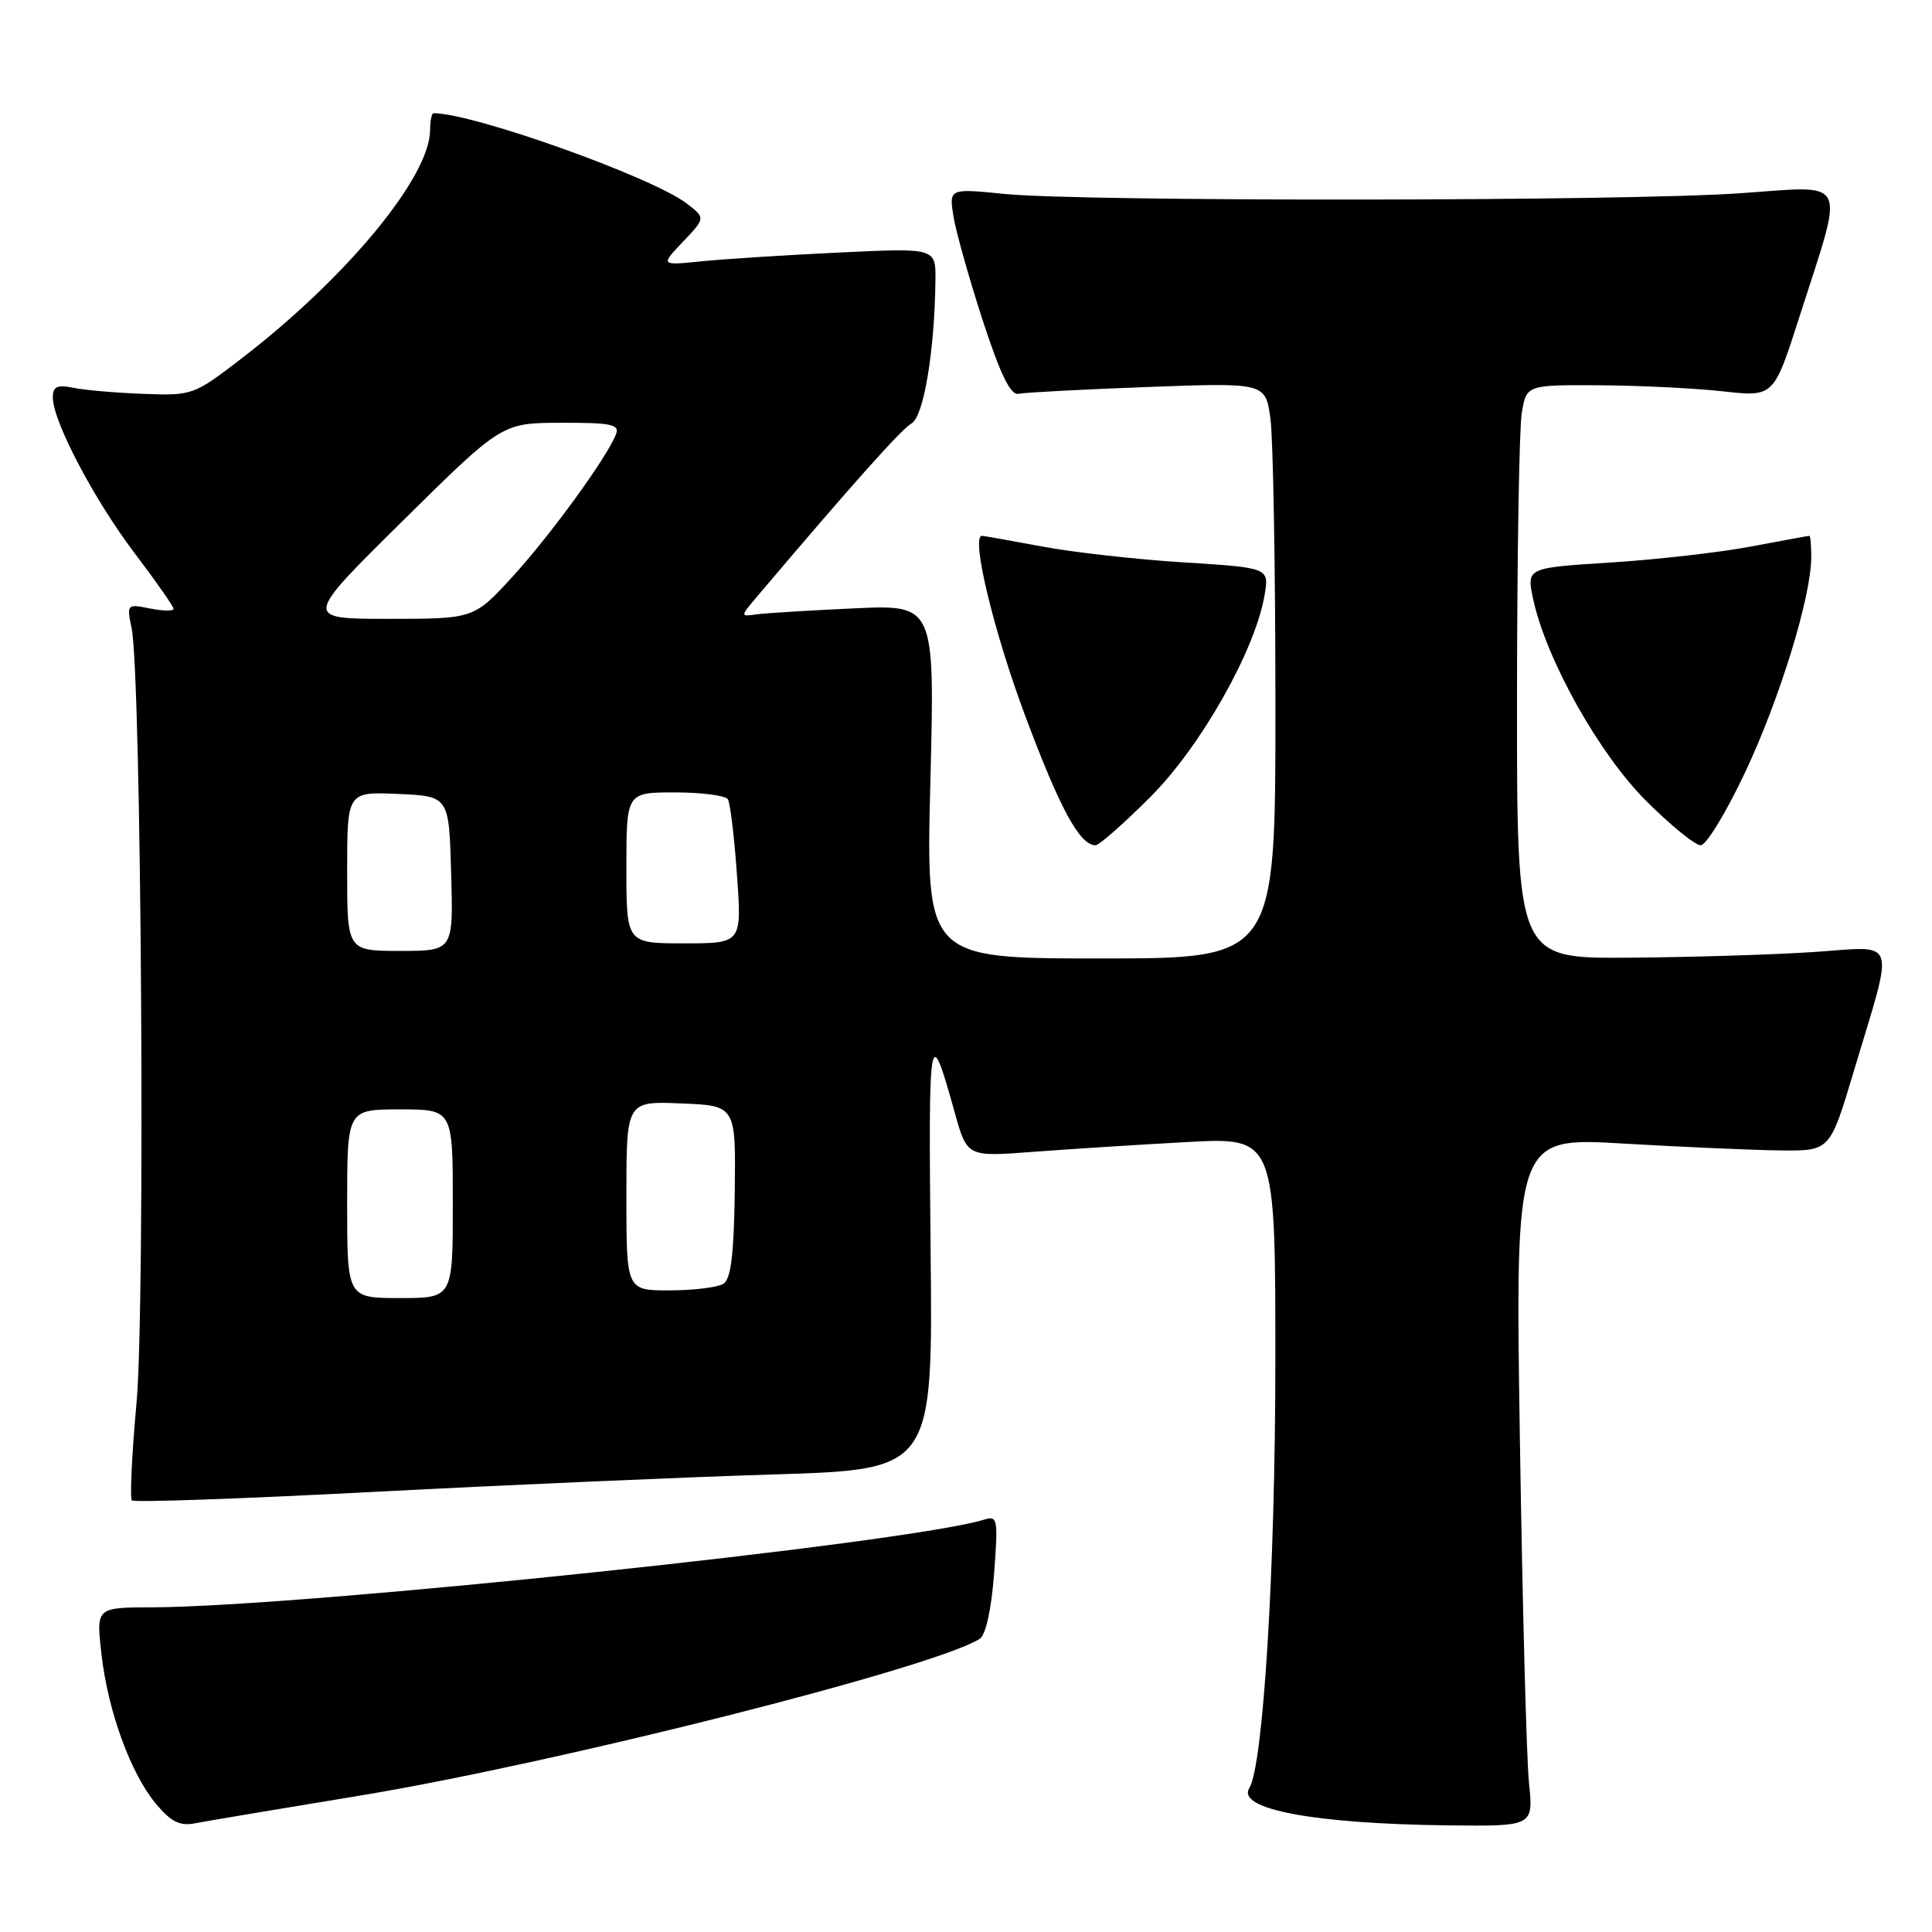 <?xml version="1.0" encoding="UTF-8" standalone="no"?>
<!DOCTYPE svg PUBLIC "-//W3C//DTD SVG 1.1//EN" "http://www.w3.org/Graphics/SVG/1.1/DTD/svg11.dtd" >
<svg xmlns="http://www.w3.org/2000/svg" xmlns:xlink="http://www.w3.org/1999/xlink" version="1.1" viewBox="0 0 256 256">
 <g >
 <path fill="currentColor"
d=" M 47.32 237.99 C 73.53 233.69 123.95 220.95 129.82 217.15 C 130.62 216.63 131.36 213.28 131.72 208.53 C 132.27 201.23 132.19 200.80 130.40 201.36 C 120.41 204.46 40.09 212.92 20.12 212.98 C 12.74 213.00 12.74 213.00 13.44 219.14 C 14.29 226.73 17.33 235.06 20.71 239.07 C 22.70 241.43 23.84 241.99 25.88 241.59 C 27.32 241.31 36.97 239.69 47.32 237.99 Z  M 202.60 236.25 C 202.27 233.09 201.73 212.54 201.39 190.59 C 200.78 150.68 200.78 150.68 215.14 151.53 C 223.04 151.99 232.42 152.40 235.99 152.44 C 242.48 152.50 242.48 152.50 245.62 142.00 C 251.07 123.80 251.61 125.40 240.28 126.15 C 234.90 126.51 223.86 126.84 215.75 126.90 C 201.00 127.00 201.00 127.00 201.01 92.75 C 201.02 73.91 201.30 56.81 201.64 54.75 C 202.26 51.00 202.26 51.00 211.88 51.05 C 217.17 51.08 224.54 51.44 228.26 51.85 C 235.03 52.61 235.03 52.61 238.41 42.05 C 244.48 23.10 245.22 24.61 230.36 25.62 C 214.87 26.68 143.50 26.73 133.12 25.70 C 125.74 24.96 125.74 24.96 126.35 28.73 C 126.69 30.80 128.44 37.00 130.23 42.50 C 132.57 49.65 133.91 52.41 134.95 52.18 C 135.75 52.01 143.44 51.60 152.04 51.28 C 167.69 50.70 167.69 50.70 168.34 55.49 C 168.70 58.12 169.00 75.29 169.00 93.64 C 169.00 127.00 169.00 127.00 145.84 127.00 C 122.69 127.00 122.69 127.00 123.28 103.56 C 123.87 80.12 123.87 80.12 113.19 80.61 C 107.31 80.88 101.50 81.24 100.28 81.40 C 98.07 81.71 98.07 81.71 100.28 79.09 C 112.70 64.42 119.44 56.85 120.78 56.11 C 122.39 55.20 123.84 46.56 123.95 37.17 C 124.00 32.85 124.00 32.85 111.25 33.46 C 104.24 33.79 96.03 34.32 93.00 34.62 C 87.50 35.18 87.50 35.18 90.50 32.03 C 93.49 28.88 93.49 28.88 91.00 26.97 C 86.40 23.45 62.72 15.00 57.44 15.00 C 57.20 15.00 57.00 16.01 56.99 17.25 C 56.96 23.43 45.95 36.77 32.03 47.48 C 25.67 52.37 25.50 52.43 19.04 52.19 C 15.44 52.06 11.26 51.70 9.75 51.39 C 7.55 50.95 7.00 51.21 7.00 52.67 C 7.00 55.81 12.46 66.20 17.84 73.30 C 20.68 77.04 23.00 80.36 23.00 80.68 C 23.00 80.99 21.60 80.97 19.89 80.63 C 16.82 80.01 16.78 80.06 17.44 83.25 C 18.74 89.61 19.27 173.00 18.09 185.90 C 17.47 192.71 17.19 198.53 17.48 198.81 C 17.77 199.10 32.29 198.59 49.75 197.67 C 67.21 196.76 90.97 195.72 102.55 195.37 C 123.61 194.72 123.61 194.72 123.31 165.61 C 123.02 136.06 123.14 135.35 126.50 147.39 C 128.14 153.29 128.14 153.29 136.82 152.63 C 141.59 152.27 150.79 151.68 157.25 151.33 C 169.00 150.69 169.00 150.69 168.99 180.60 C 168.98 207.91 167.39 233.95 165.54 236.93 C 163.81 239.73 174.13 241.66 191.84 241.87 C 203.19 242.00 203.19 242.00 202.60 236.25 Z  M 152.40 105.63 C 159.10 98.94 166.30 86.22 167.56 78.87 C 168.18 75.23 168.18 75.23 156.84 74.52 C 150.60 74.13 142.12 73.18 138.00 72.40 C 133.88 71.63 130.32 71.00 130.11 71.00 C 128.62 71.00 131.66 83.67 135.83 94.81 C 140.46 107.20 143.07 112.00 145.17 112.00 C 145.65 112.00 148.90 109.13 152.40 105.63 Z  M 231.28 102.25 C 235.89 92.43 240.00 79.02 240.00 73.81 C 240.00 72.27 239.89 71.00 239.75 71.00 C 239.61 71.00 236.12 71.64 232.00 72.42 C 227.88 73.20 219.50 74.15 213.38 74.54 C 202.27 75.24 202.27 75.24 203.15 79.37 C 204.85 87.33 211.85 99.85 218.10 106.10 C 221.34 109.34 224.61 112.00 225.35 112.00 C 226.09 112.00 228.76 107.61 231.28 102.25 Z  M 46.00 159.50 C 46.00 147.00 46.00 147.00 53.00 147.00 C 60.00 147.00 60.00 147.00 60.00 159.50 C 60.00 172.00 60.00 172.00 53.00 172.00 C 46.00 172.00 46.00 172.00 46.00 159.50 Z  M 83.00 158.46 C 83.00 145.91 83.00 145.91 90.25 146.21 C 97.50 146.50 97.50 146.50 97.36 157.88 C 97.25 166.24 96.85 169.48 95.86 170.11 C 95.11 170.58 91.91 170.98 88.75 170.98 C 83.00 171.00 83.00 171.00 83.00 158.46 Z  M 46.00 115.45 C 46.00 104.91 46.00 104.91 52.75 105.20 C 59.50 105.50 59.50 105.50 59.78 115.75 C 60.07 126.00 60.07 126.00 53.03 126.00 C 46.00 126.00 46.00 126.00 46.00 115.45 Z  M 83.00 115.00 C 83.00 105.00 83.00 105.00 89.44 105.00 C 92.98 105.00 96.14 105.41 96.45 105.91 C 96.76 106.41 97.30 110.91 97.65 115.91 C 98.30 125.00 98.30 125.00 90.65 125.00 C 83.00 125.00 83.00 125.00 83.00 115.00 Z  M 53.36 69.02 C 66.50 56.04 66.50 56.04 74.36 56.02 C 80.98 56.00 82.12 56.24 81.63 57.52 C 80.47 60.56 73.01 70.82 67.97 76.35 C 62.80 82.00 62.80 82.00 51.51 82.00 C 40.22 82.00 40.22 82.00 53.36 69.02 Z "/>
</g>
</svg>